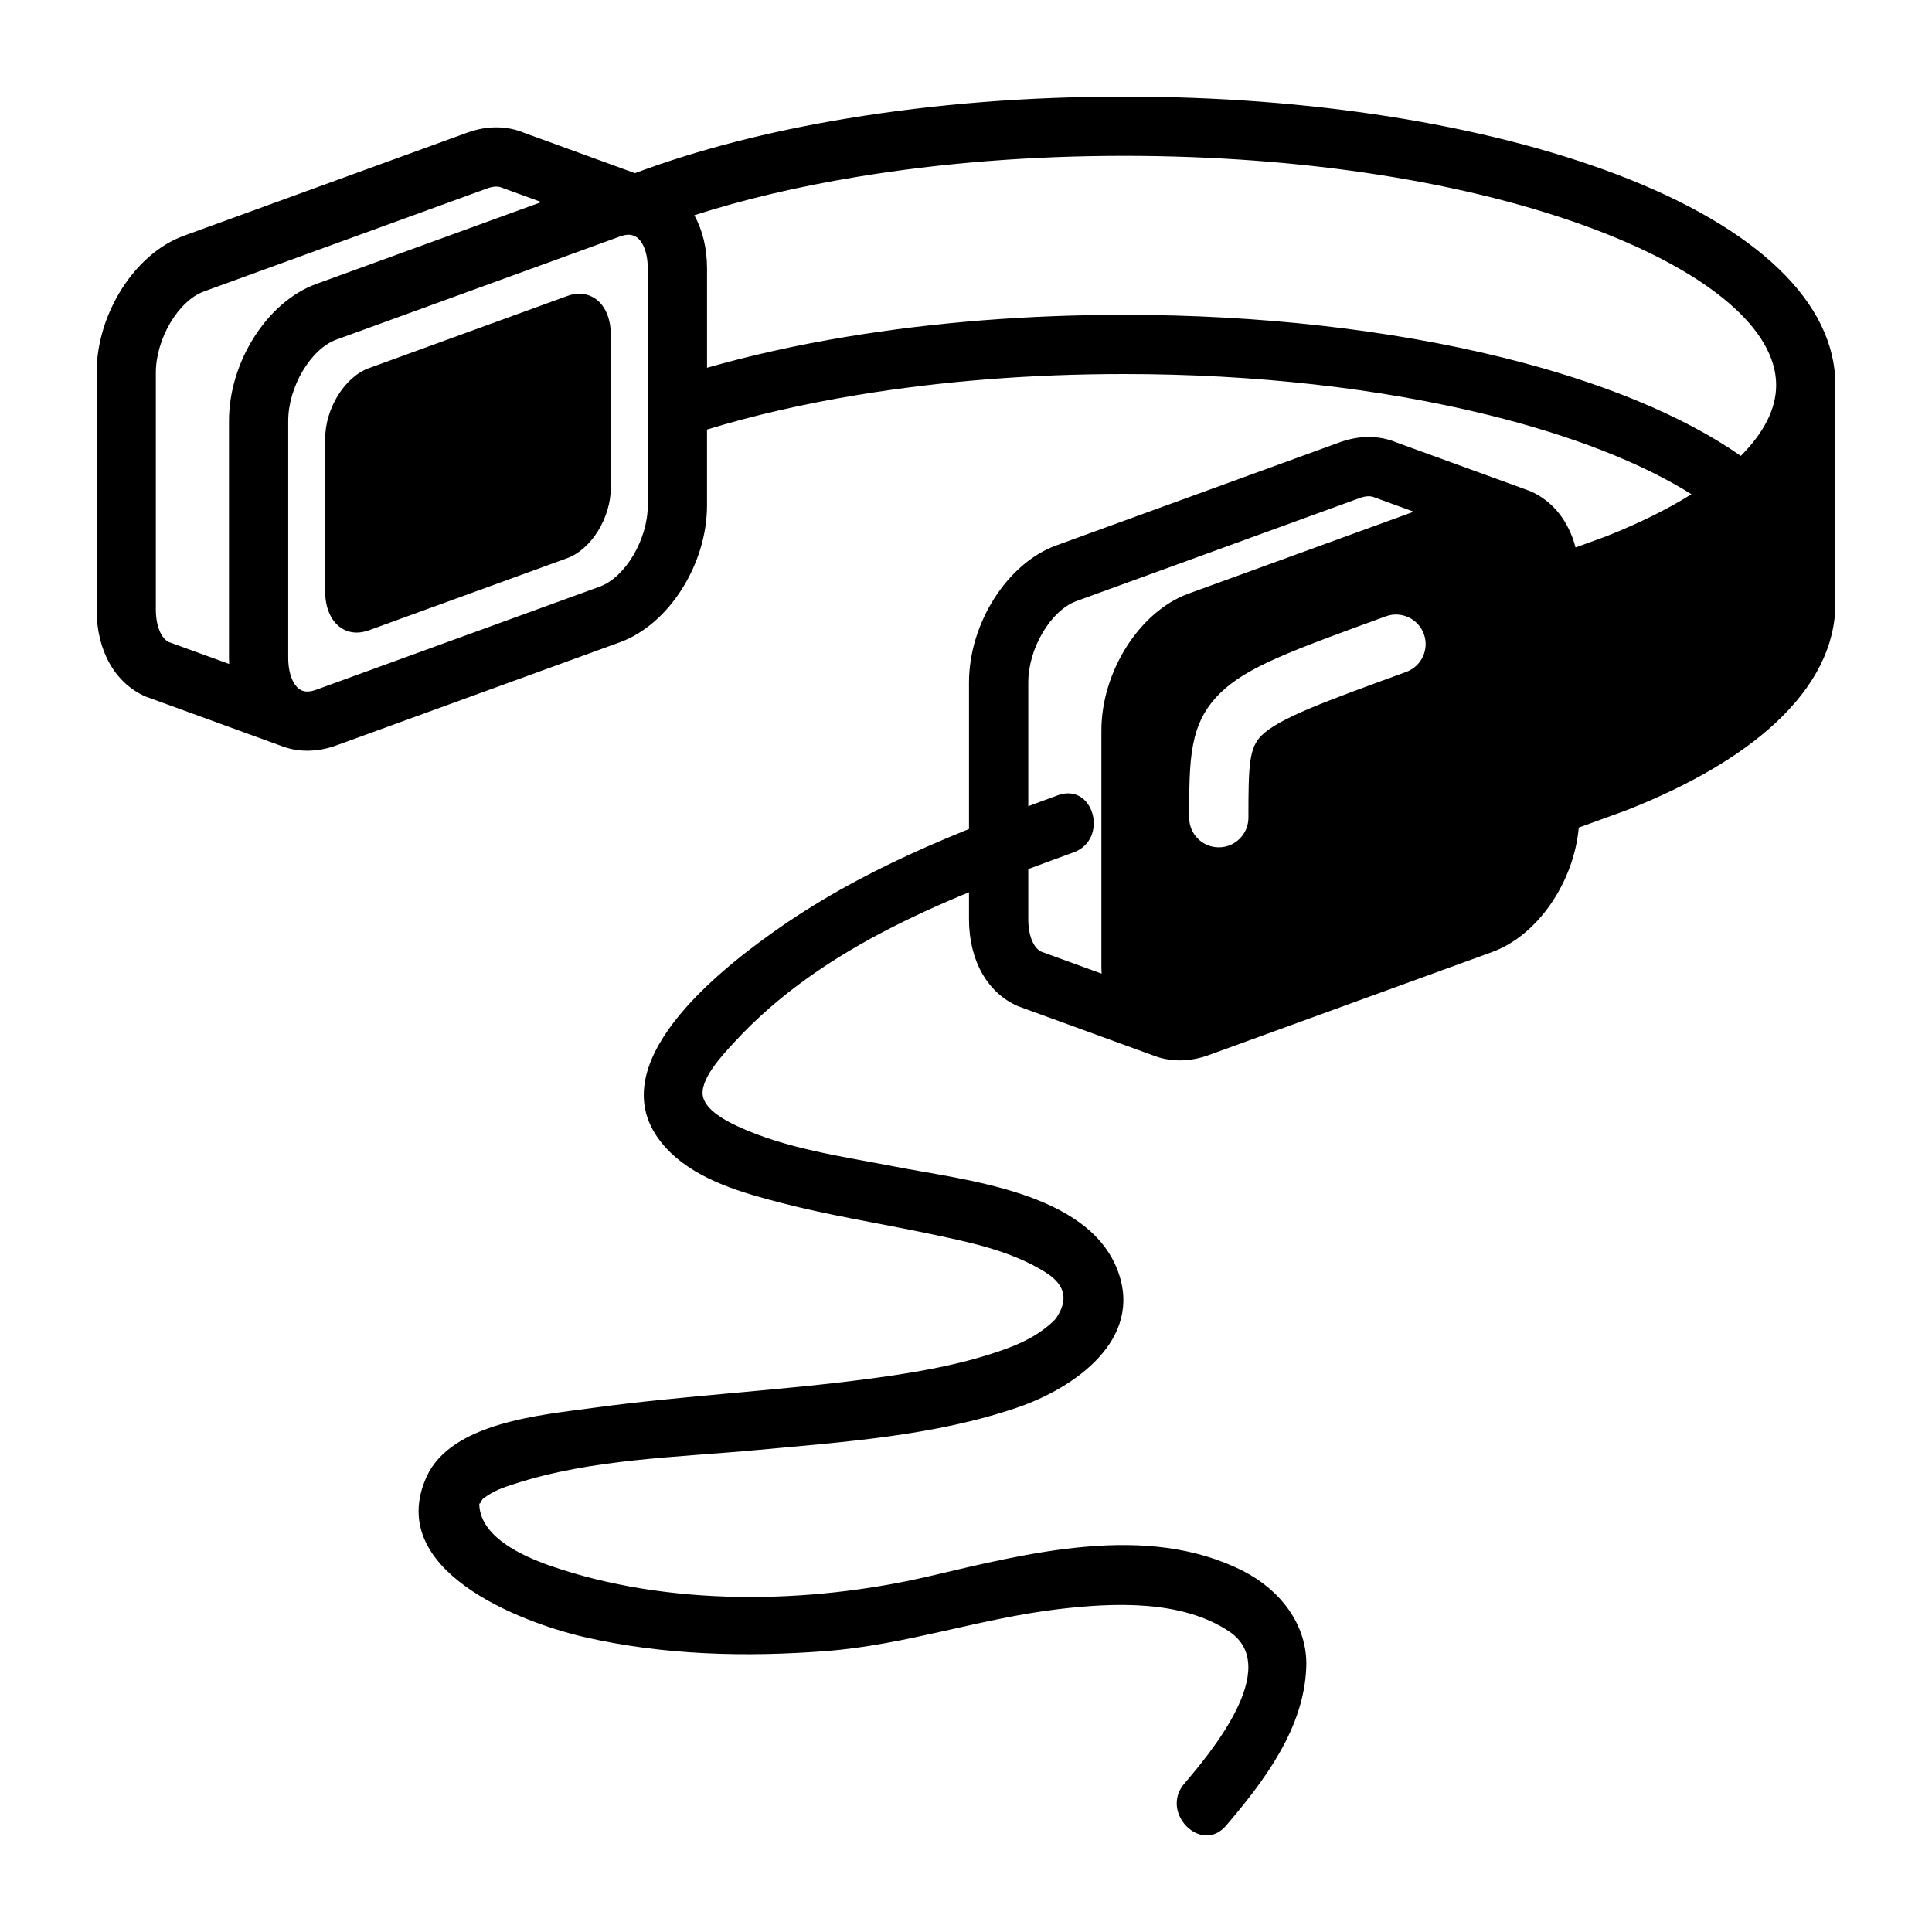 <svg height='300px' width='300px'  fill="#000000" xmlns="http://www.w3.org/2000/svg" xmlns:xlink="http://www.w3.org/1999/xlink" version="1.1" x="0px" y="0px" viewBox="0 0 100 100" enable-background="new 0 0 100 100" xml:space="preserve"><path d="M54.753,41.163c-5.262,1.915-10.211,3.858-14.807,7.139c-3.1,2.214-9.429,7.31-5.229,11.365  c1.503,1.451,3.744,2.082,5.71,2.592c2.487,0.646,5.033,1.047,7.545,1.572c2.08,0.436,4.318,0.877,6.142,2.023  c1.164,0.732,1.097,1.541,0.571,2.344c-0.148,0.229-0.723,0.68-1.168,0.945c-0.715,0.426-1.493,0.705-2.283,0.955  c-2.012,0.639-4.127,0.984-6.215,1.262c-4.78,0.637-9.605,0.863-14.384,1.52c-2.605,0.357-7.297,0.746-8.563,3.572  c-2.155,4.811,4.804,7.506,8.198,8.287c4.065,0.934,8.349,1.039,12.492,0.719c4.121-0.316,7.984-1.697,12.058-2.174  c2.816-0.33,6.337-0.49,8.803,1.16c2.789,1.865-1.063,6.396-2.328,7.881c-1.273,1.496,0.885,3.674,2.168,2.168  c1.979-2.324,4.041-5.037,4.15-8.215c0.076-2.199-1.383-4.004-3.262-4.959c-5-2.543-11.16-0.922-16.271,0.27  c-6.221,1.451-13.528,1.572-19.612-0.551c-1.395-0.486-3.716-1.506-3.66-3.293c-0.008,0.25,0.131-0.125,0.18-0.162  c0.584-0.441,1.025-0.576,1.641-0.777c3.979-1.297,8.419-1.371,12.552-1.754c4.495-0.416,9.203-0.73,13.501-2.207  c2.905-0.998,6.543-3.5,5.161-7.105c-1.555-4.057-7.889-4.65-11.506-5.354c-2.721-0.529-5.662-0.922-8.194-2.107  c-0.723-0.338-1.547-0.826-1.74-1.453c-0.274-0.895,1.018-2.242,1.588-2.863c4.652-5.065,11.288-7.555,17.574-9.842  C57.411,43.448,56.615,40.486,54.753,41.163L54.753,41.163z"></path><path d="M83.676,9.024C76.836,6.429,67.782,5,58.183,5c-4.972,0-9.794,0.381-14.335,1.131c-4.094,0.677-7.78,1.631-10.982,2.832  l-5.71-2.079c-0.918-0.384-1.944-0.391-2.975-0.017L9.51,12.205C6.98,13.124,5,16.237,5,19.293V31.55  c0,2.124,0.947,3.807,2.533,4.501l6.943,2.528l0-0.002c0.449,0.184,0.928,0.28,1.428,0.28c0.496,0,1.002-0.093,1.507-0.275  l14.674-5.338c2.529-0.919,4.51-4.031,4.51-7.085v-3.926c2.358-0.719,4.948-1.319,7.753-1.783c4.377-0.724,9.032-1.09,13.834-1.09  c6.726,0,13.241,0.731,18.845,2.116c4.33,1.069,7.918,2.472,10.523,4.104c-1.252,0.784-2.738,1.517-4.439,2.189l-1.561,0.567  c-0.354-1.359-1.172-2.402-2.336-2.912c-0.029-0.013-0.061-0.022-0.09-0.034V25.39l-0.158-0.058  c-0.039-0.014-0.078-0.03-0.117-0.042l-6.537-2.377c-0.917-0.386-1.944-0.392-2.975-0.017l-14.674,5.338  c-2.527,0.92-4.508,4.032-4.508,7.086v12.259c0,2.124,0.946,3.807,2.532,4.5l6.943,2.529l0.001-0.002  c0.45,0.184,0.931,0.279,1.43,0.279c0.497,0,1.003-0.092,1.505-0.275l14.673-5.336c2.349-0.855,4.222-3.604,4.478-6.438l2.463-0.896  l0.039-0.015c3.254-1.285,5.832-2.795,7.662-4.488C93.951,35.517,95,33.428,95,31.228V19.932C95,15.674,90.979,11.8,83.676,9.024z   M57.008,37.812V50.07c0,0.11,0.004,0.218,0.01,0.325l-3.131-1.139c-0.405-0.203-0.664-0.855-0.664-1.679V35.319  c0-1.758,1.164-3.724,2.49-4.206l14.674-5.338c0.205-0.075,0.502-0.141,0.746-0.034l2.042,0.744l-11.657,4.24  C58.988,31.645,57.008,34.757,57.008,37.812z M72.783,34.78c-4.234,1.542-6.568,2.392-7.478,3.282  c-0.655,0.642-0.687,1.535-0.687,4.262c0,0.847-0.687,1.533-1.533,1.533c-0.848,0-1.533-0.687-1.533-1.533  c0-3.041,0-4.877,1.606-6.45c1.384-1.355,3.638-2.176,8.574-3.974c0.796-0.29,1.675,0.12,1.966,0.915  C73.988,33.611,73.579,34.49,72.783,34.78z M11.852,21.785v12.259c0,0.109,0.004,0.217,0.009,0.323l-3.13-1.138  c-0.405-0.204-0.665-0.856-0.665-1.68V19.293c0-1.759,1.165-3.726,2.492-4.208l14.671-5.337c0.299-0.108,0.552-0.12,0.751-0.033  l2.04,0.744L16.362,14.7C13.833,15.619,11.852,18.731,11.852,21.785z M33.529,26.16c0,1.757-1.164,3.723-2.492,4.205l-14.674,5.337  c-0.296,0.107-0.547,0.123-0.748,0.034c-0.423-0.185-0.697-0.849-0.697-1.691V21.785c0-1.758,1.165-3.723,2.492-4.206l14.681-5.34  c0.162-0.06,0.312-0.09,0.446-0.09c0.063,0,0.124,0.009,0.193,0.027l0.119,0.042c0.413,0.191,0.68,0.847,0.68,1.681V26.16z   M90.104,23.597c-2.969-2.076-7.199-3.826-12.34-5.095c-5.841-1.443-12.611-2.206-19.581-2.206c-4.97,0-9.793,0.381-14.335,1.131  c-2.588,0.428-5.009,0.968-7.252,1.609V13.9c0-1.051-0.232-1.993-0.658-2.76c2.53-0.811,5.344-1.478,8.411-1.984  c4.376-0.724,9.031-1.09,13.834-1.09c9.237,0,17.904,1.358,24.405,3.824c5.939,2.258,9.346,5.189,9.346,8.043  C91.934,21.146,91.318,22.378,90.104,23.597z"></path><path d="M31.615,25.244c0,1.561-1.013,3.193-2.262,3.647l-10.259,3.732c-0.449,0.163-0.867,0.153-1.22-0.002  c-0.625-0.274-1.042-1-1.042-1.999v-7.92c0-1.561,1.012-3.193,2.262-3.647l10.259-3.732c0.448-0.165,0.867-0.154,1.219,0.002  c0.628,0.272,1.043,1,1.043,2V25.244z"></path></svg>